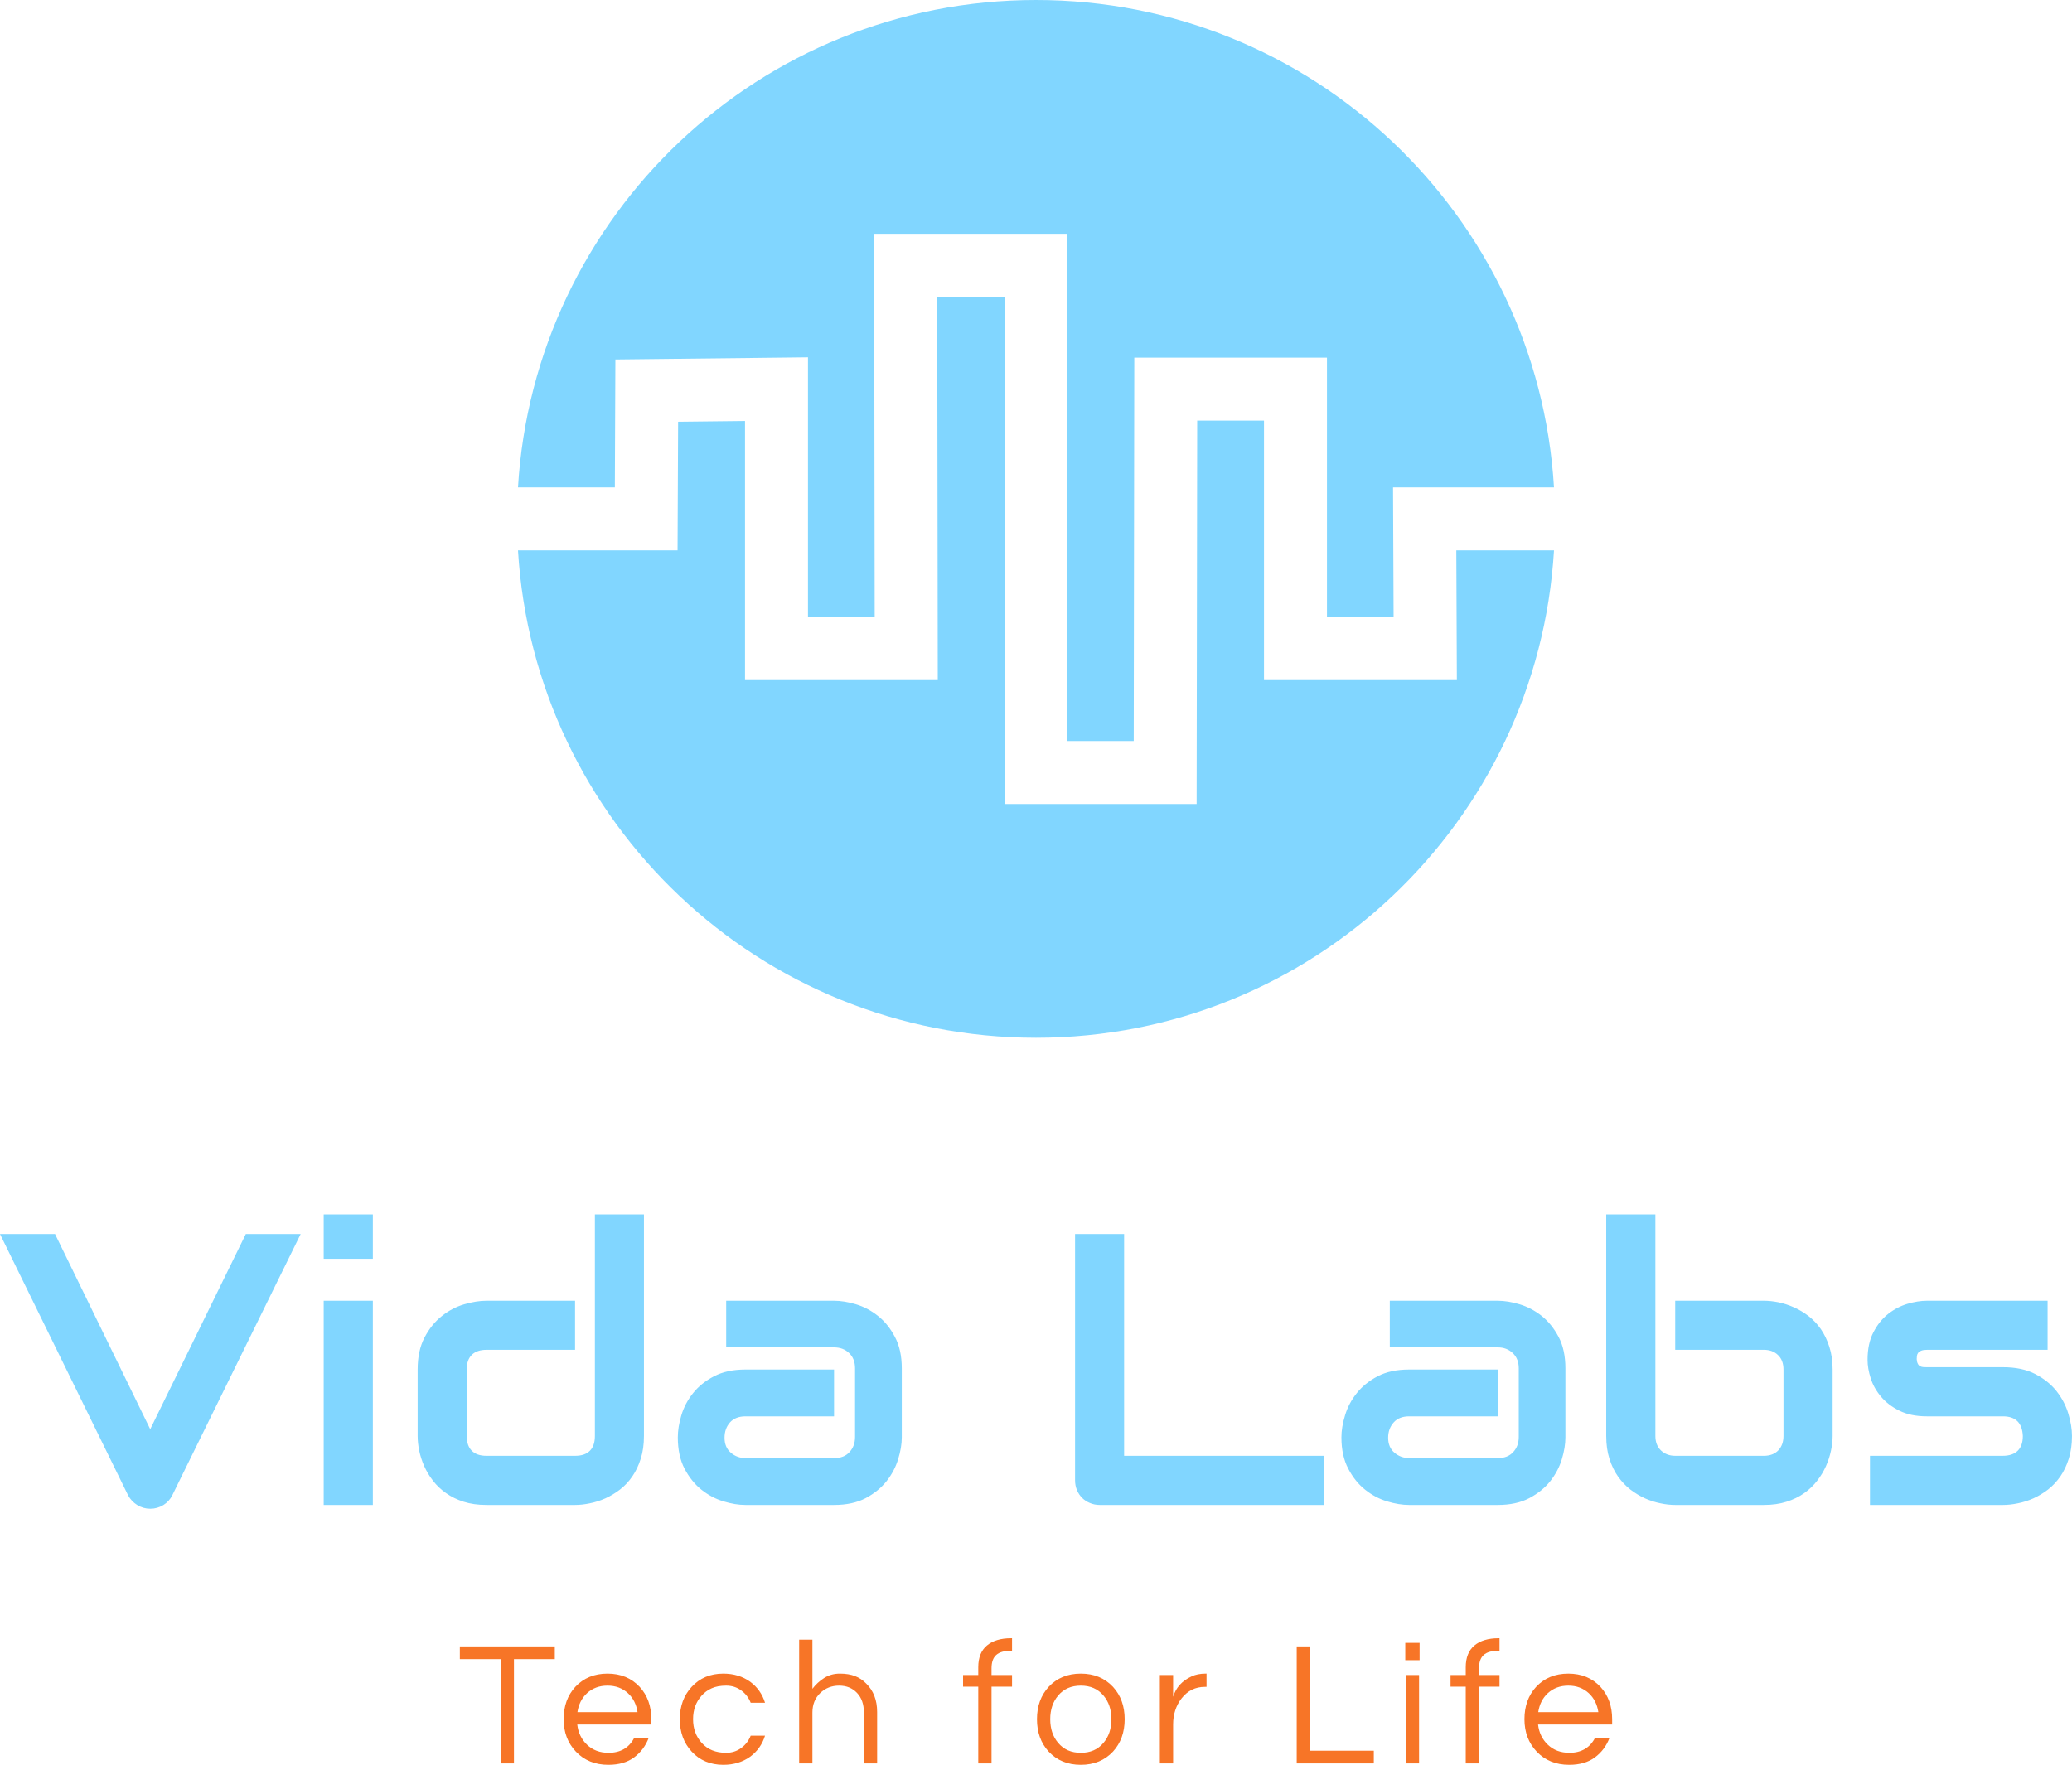 <svg viewBox="0 0 300 255.572" width="5000px" height="4259.537px" xmlns="http://www.w3.org/2000/svg" xmlns:xlink="http://www.w3.org/1999/xlink" preserveAspectRatio="none"><defs></defs><style>.a6izo4zJpcolor {fill:#F77527;fill-opacity:1;}.aD6z1nYkhcolor {fill:#81D6FF;fill-opacity:1;}.aLgOaV3zRcolors-0 {fill:#81D6FF;fill-opacity:1;}</style><g opacity="1" transform="rotate(0 66.581 237.243)">
        <svg width="166.839" height="18.329" x="66.581" y="237.243" version="1.1" preserveAspectRatio="none" viewBox="0.56 -28.32 260.68 28.64">
          <g transform="matrix(1 0 0 1 0 0)" class="a6izo4zJpcolor"><path d="M22.04-26.48L22.04-23.60L12.80-23.60L12.80 0L9.80 0L9.80-23.60L0.56-23.60L0.56-26.48L22.04-26.48Z M34.20-2.40L34.20-2.40Q38.24-2.40 40-5.76L40-5.76L43.28-5.76Q42.24-3.04 39.98-1.36Q37.72 0.32 34.16 0.32L34.16 0.32Q29.64 0.32 26.80-2.68L26.80-2.68Q24.04-5.60 24.04-10L24.04-10Q24.04-14.44 26.68-17.32L26.68-17.32Q29.48-20.32 33.96-20.32L33.96-20.32Q38.44-20.32 41.24-17.32L41.24-17.32Q43.88-14.44 43.88-10L43.88-10L43.88-8.80L27.12-8.80Q27.44-6.04 29.32-4.24L29.32-4.24Q31.24-2.40 34.20-2.40ZM33.96-17.60L33.96-17.60Q31.20-17.60 29.32-15.88L29.32-15.88Q27.56-14.24 27.16-11.60L27.16-11.60L40.76-11.60Q40.36-14.24 38.60-15.88L38.60-15.88Q36.72-17.60 33.96-17.60Z M60.80-2.40L60.80-2.40Q62.72-2.40 64.20-3.48Q65.68-4.56 66.36-6.28L66.36-6.28L69.60-6.28Q68.68-3.32 66.24-1.52L66.24-1.52Q63.68 0.32 60.16 0.32L60.16 0.32Q55.76 0.32 53-2.68L53-2.68Q50.32-5.60 50.32-10L50.32-10Q50.32-14.40 53-17.32L53-17.32Q55.76-20.32 60.16-20.32L60.16-20.32Q63.68-20.32 66.24-18.48L66.24-18.48Q68.68-16.68 69.60-13.72L69.60-13.72L66.36-13.72Q65.68-15.44 64.20-16.52Q62.72-17.60 60.80-17.60Q58.88-17.60 57.54-17Q56.20-16.40 55.28-15.36L55.28-15.36Q53.32-13.20 53.32-10L53.32-10Q53.32-6.80 55.28-4.64L55.28-4.64Q57.28-2.40 60.80-2.40Z M77.32-28L80.32-28L80.32-16.88Q81.40-18.32 82.96-19.32Q84.52-20.32 86.52-20.32Q88.52-20.32 89.96-19.76Q91.40-19.20 92.48-18.08L92.48-18.08Q94.96-15.64 94.96-11.64L94.96-11.64L94.96 0L91.96 0L91.96-11.56Q91.96-14.32 90.40-15.96Q88.84-17.60 86.36-17.60L86.36-17.60Q83.84-17.60 82.08-15.92L82.08-15.92Q80.32-14.20 80.32-11.52L80.32-11.52L80.32 0L77.32 0L77.32-28Z M125.48-25.48L125.08-25.48Q122.96-25.48 121.90-24.54Q120.84-23.60 120.84-21.52L120.84-21.52L120.84-20L125.48-20L125.48-17.36L120.84-17.36L120.84 0L117.84 0L117.84-17.36L114.40-17.36L114.40-20L117.84-20L117.84-21.76Q117.84-25.04 119.80-26.68Q121.76-28.32 125.24-28.32L125.24-28.32L125.48-28.32L125.48-25.48Z M141.04-20.32L141.04-20.32Q145.52-20.32 148.32-17.32L148.32-17.32Q150.96-14.44 150.96-10L150.96-10Q150.96-5.56 148.32-2.68L148.32-2.68Q145.52 0.32 141.04 0.32L141.04 0.32Q136.56 0.32 133.76-2.68L133.76-2.68Q131.12-5.56 131.12-10L131.12-10Q131.12-14.44 133.76-17.32L133.76-17.32Q136.56-20.32 141.04-20.32ZM141.04-2.40L141.04-2.40Q144.28-2.40 146.16-4.64L146.16-4.64Q147.96-6.76 147.96-10L147.96-10Q147.96-13.24 146.16-15.36L146.16-15.36Q144.28-17.60 141.04-17.60L141.04-17.60Q137.80-17.60 135.92-15.36L135.92-15.36Q134.12-13.24 134.12-10L134.12-10Q134.12-6.76 135.92-4.64L135.92-4.64Q137.80-2.40 141.04-2.40Z M169.28-20.32L169.48-20.32L169.48-17.32L169.12-17.32Q165.88-17.32 163.84-14.72L163.84-14.72Q161.92-12.24 161.92-8.80L161.92-8.80L161.92 0L158.92 0L158.92-20L161.92-20L161.92-15.08Q162.88-18.20 166.08-19.68L166.08-19.68Q167.40-20.32 169.28-20.32L169.28-20.32Z M189.88-26.48L192.88-26.48L192.88-2.88L207.32-2.88L207.32 0L189.88 0L189.88-26.48Z M214.56 0L214.56-20L217.56-20L217.56 0L214.56 0ZM214.44-27.28L217.68-27.28L217.68-23.36L214.44-23.36L214.44-27.28Z M235.76-25.48L235.36-25.48Q233.24-25.48 232.18-24.54Q231.12-23.60 231.12-21.52L231.12-21.52L231.12-20L235.76-20L235.76-17.36L231.12-17.36L231.12 0L228.12 0L228.12-17.36L224.68-17.36L224.68-20L228.12-20L228.12-21.76Q228.12-25.04 230.08-26.68Q232.04-28.32 235.52-28.32L235.52-28.32L235.76-28.32L235.76-25.48Z M251.56-2.40L251.56-2.40Q255.60-2.40 257.36-5.76L257.36-5.76L260.64-5.76Q259.60-3.04 257.34-1.36Q255.08 0.32 251.52 0.32L251.52 0.32Q247 0.32 244.16-2.68L244.16-2.68Q241.40-5.60 241.40-10L241.40-10Q241.40-14.44 244.04-17.32L244.04-17.32Q246.84-20.32 251.32-20.32L251.32-20.32Q255.80-20.32 258.60-17.32L258.60-17.32Q261.24-14.44 261.24-10L261.24-10L261.24-8.80L244.48-8.80Q244.80-6.04 246.68-4.24L246.68-4.24Q248.60-2.40 251.56-2.40ZM251.32-17.60L251.32-17.60Q248.56-17.60 246.68-15.88L246.68-15.88Q244.92-14.24 244.52-11.60L244.52-11.60L258.12-11.60Q257.72-14.24 255.96-15.88L255.96-15.88Q254.08-17.60 251.32-17.60Z"></path></g>
        </svg>
      </g><g opacity="1" transform="rotate(0 0 175.861)">
        <svg width="300" height="42.627" x="0" y="175.861" version="1.1" preserveAspectRatio="none" viewBox="-0.098 -30.039 214.16 30.43">
          <g transform="matrix(1 0 0 1 0 0)" class="aD6z1nYkhcolor"><path d="M25.31-28.01L30.98-28.01L17.71-1.00Q17.40-0.37 16.79 0.01Q16.17 0.39 15.43 0.39L15.43 0.39Q14.71 0.39 14.09 0.01Q13.48-0.37 13.14-1.00L13.14-1.00L-0.10-28.01L5.59-28.01L15.43-7.83L25.31-28.01Z M38.44-30.04L38.44-25.45L33.36-25.45L33.36-30.04L38.44-30.04ZM38.44-21.11L38.44 0L33.36 0L33.36-21.11L38.44-21.11Z M66.46-30.04L66.46-7.13Q66.46-5.82 66.13-4.78Q65.80-3.73 65.25-2.94Q64.71-2.15 63.98-1.59Q63.26-1.04 62.47-0.68Q61.68-0.33 60.87-0.17Q60.06 0 59.34 0L59.34 0L50.18 0Q48.87 0 47.83-0.33Q46.80-0.66 46.01-1.22Q45.21-1.78 44.66-2.50Q44.10-3.22 43.75-4.01Q43.40-4.80 43.23-5.62Q43.07-6.43 43.07-7.13L43.07-7.13L43.07-14.00Q43.07-15.96 43.78-17.31Q44.49-18.67 45.56-19.52Q46.62-20.37 47.87-20.74Q49.12-21.11 50.18-21.11L50.18-21.11L59.34-21.11L59.34-16.04L50.21-16.04Q49.20-16.04 48.67-15.52Q48.14-15 48.14-14.00L48.14-14.00L48.14-7.17Q48.14-6.13 48.66-5.61Q49.18-5.08 50.18-5.08L50.18-5.08L59.34-5.08Q60.37-5.08 60.88-5.61Q61.39-6.13 61.39-7.13L61.39-7.13L61.39-30.04L66.46-30.04Z M93.11-14.12L93.11-6.99Q93.11-5.94 92.73-4.72Q92.36-3.50 91.53-2.45Q90.70-1.41 89.37-0.70Q88.03 0 86.11 0L86.11 0L76.95 0Q75.90 0 74.68-0.37Q73.46-0.74 72.41-1.57Q71.37-2.40 70.66-3.74Q69.96-5.08 69.96-6.99L69.96-6.99Q69.96-8.05 70.33-9.28Q70.70-10.51 71.53-11.55Q72.36-12.60 73.70-13.30Q75.04-14.00 76.95-14.00L76.95-14.00L86.11-14.00L86.11-9.16L76.95-9.16Q75.92-9.16 75.35-8.53Q74.79-7.89 74.79-6.95L74.79-6.95Q74.79-5.96 75.44-5.40Q76.09-4.84 76.99-4.84L76.99-4.84L86.11-4.84Q87.15-4.84 87.71-5.47Q88.28-6.09 88.28-7.03L88.28-7.03L88.28-14.12Q88.28-15.12 87.67-15.70Q87.05-16.29 86.11-16.29L86.11-16.29L74.96-16.29L74.96-21.11L86.11-21.11Q87.17-21.11 88.39-20.74Q89.61-20.37 90.65-19.54Q91.70-18.71 92.40-17.37Q93.11-16.04 93.11-14.12L93.11-14.12Z M136.74-5.08L136.74 0L113.57 0Q113.03 0 112.56-0.20Q112.09-0.39 111.75-0.73Q111.41-1.07 111.21-1.54Q111.02-2.01 111.02-2.56L111.02-2.56L111.02-28.01L116.09-28.01L116.09-5.08L136.74-5.08Z M161.70-14.12L161.70-6.99Q161.70-5.94 161.33-4.72Q160.96-3.50 160.13-2.45Q159.30-1.41 157.96-0.70Q156.62 0 154.71 0L154.71 0L145.55 0Q144.49 0 143.27-0.37Q142.05-0.74 141.01-1.57Q139.96-2.40 139.26-3.74Q138.55-5.08 138.55-6.99L138.55-6.99Q138.55-8.05 138.93-9.28Q139.30-10.51 140.13-11.55Q140.96-12.60 142.29-13.30Q143.63-14.00 145.55-14.00L145.55-14.00L154.71-14.00L154.71-9.16L145.55-9.16Q144.51-9.16 143.95-8.53Q143.38-7.89 143.38-6.95L143.38-6.95Q143.38-5.96 144.03-5.40Q144.69-4.84 145.59-4.84L145.59-4.84L154.71-4.84Q155.74-4.84 156.31-5.47Q156.88-6.09 156.88-7.03L156.88-7.03L156.88-14.12Q156.88-15.12 156.26-15.70Q155.64-16.29 154.71-16.29L154.71-16.29L143.55-16.29L143.55-21.11L154.71-21.11Q155.76-21.11 156.98-20.74Q158.20-20.37 159.25-19.54Q160.29-18.71 161.00-17.37Q161.70-16.04 161.70-14.12L161.70-14.12Z M189.32-14.00L189.32-7.13Q189.32-6.41 189.15-5.61Q188.98-4.80 188.63-4.01Q188.28-3.22 187.72-2.50Q187.17-1.78 186.38-1.22Q185.59-0.66 184.55-0.33Q183.52 0 182.21 0L182.21 0L173.05 0Q172.32 0 171.52-0.17Q170.72-0.33 169.93-0.68Q169.14-1.04 168.42-1.59Q167.70-2.15 167.14-2.94Q166.58-3.73 166.25-4.78Q165.92-5.82 165.92-7.13L165.92-7.13L165.92-30.04L171.00-30.04L171.00-7.13Q171.00-6.19 171.58-5.63Q172.17-5.08 173.05-5.08L173.05-5.08L182.21-5.08Q183.16-5.08 183.70-5.64Q184.24-6.21 184.24-7.13L184.24-7.13L184.24-14.00Q184.24-14.96 183.67-15.50Q183.11-16.04 182.21-16.04L182.21-16.04L173.05-16.04L173.05-21.11L182.21-21.11Q182.93-21.11 183.73-20.95Q184.53-20.78 185.32-20.43Q186.11-20.08 186.84-19.52Q187.56-18.96 188.11-18.17Q188.65-17.38 188.98-16.35Q189.32-15.31 189.32-14.00L189.32-14.00Z M214.06-7.13L214.06-7.13Q214.06-5.82 213.73-4.78Q213.40-3.73 212.85-2.94Q212.30-2.15 211.58-1.59Q210.86-1.04 210.07-0.68Q209.28-0.33 208.47-0.17Q207.66 0 206.93 0L206.93 0L193.18 0L193.18-5.08L206.89-5.08Q207.93-5.08 208.46-5.61Q208.98-6.13 208.98-7.13L208.98-7.13Q208.89-9.16 206.93-9.16L206.93-9.16L199.06-9.16Q197.38-9.16 196.21-9.75Q195.04-10.33 194.31-11.21Q193.57-12.09 193.25-13.11Q192.93-14.12 192.93-15L192.93-15Q192.93-16.70 193.54-17.86Q194.14-19.02 195.06-19.75Q195.98-20.47 197.05-20.79Q198.13-21.11 199.06-21.11L199.06-21.11L211.54-21.11L211.54-16.04L199.10-16.04Q198.71-16.04 198.49-15.95Q198.26-15.86 198.15-15.71Q198.05-15.57 198.03-15.40Q198.01-15.23 198.01-15.08L198.01-15.08Q198.03-14.77 198.13-14.59Q198.22-14.41 198.37-14.34Q198.52-14.26 198.70-14.25Q198.89-14.24 199.06-14.24L199.06-14.24L206.93-14.24Q208.89-14.24 210.25-13.54Q211.62-12.83 212.46-11.77Q213.30-10.70 213.68-9.45Q214.06-8.20 214.06-7.13Z"></path></g>
        </svg>
      </g><g opacity="1" transform="rotate(0 75 0)">
        <svg width="150" height="150.285" x="75" y="0" version="1.1" preserveAspectRatio="none" viewBox="6.059 5.512 78.438 78.587">
          <g transform="matrix(1 0 0 1 0 0)" class="aLgOaV3zRcolors-0"><g><path d="M77.101 47.19l.042 9.823H62.54V37.366h-5.058l-.042 29.029H42.894v-38.41h-5.093l.041 29.028H23.247v-19.62l-5.065.057-.042 9.74H6.059c1.232 20.59 18.319 36.909 39.219 36.909S83.264 67.78 84.497 47.19h-7.396z"></path><path d="M13.392 42.421l.041-9.686 14.581-.164v19.673h5.052l-.041-29.028h14.636v38.41h5.017l.042-29.029h14.588v19.646h5.045l-.042-9.823h12.185C83.264 21.831 66.178 5.512 45.278 5.512S7.291 21.831 6.059 42.421h7.333z"></path></g></g>
        </svg>
      </g></svg>